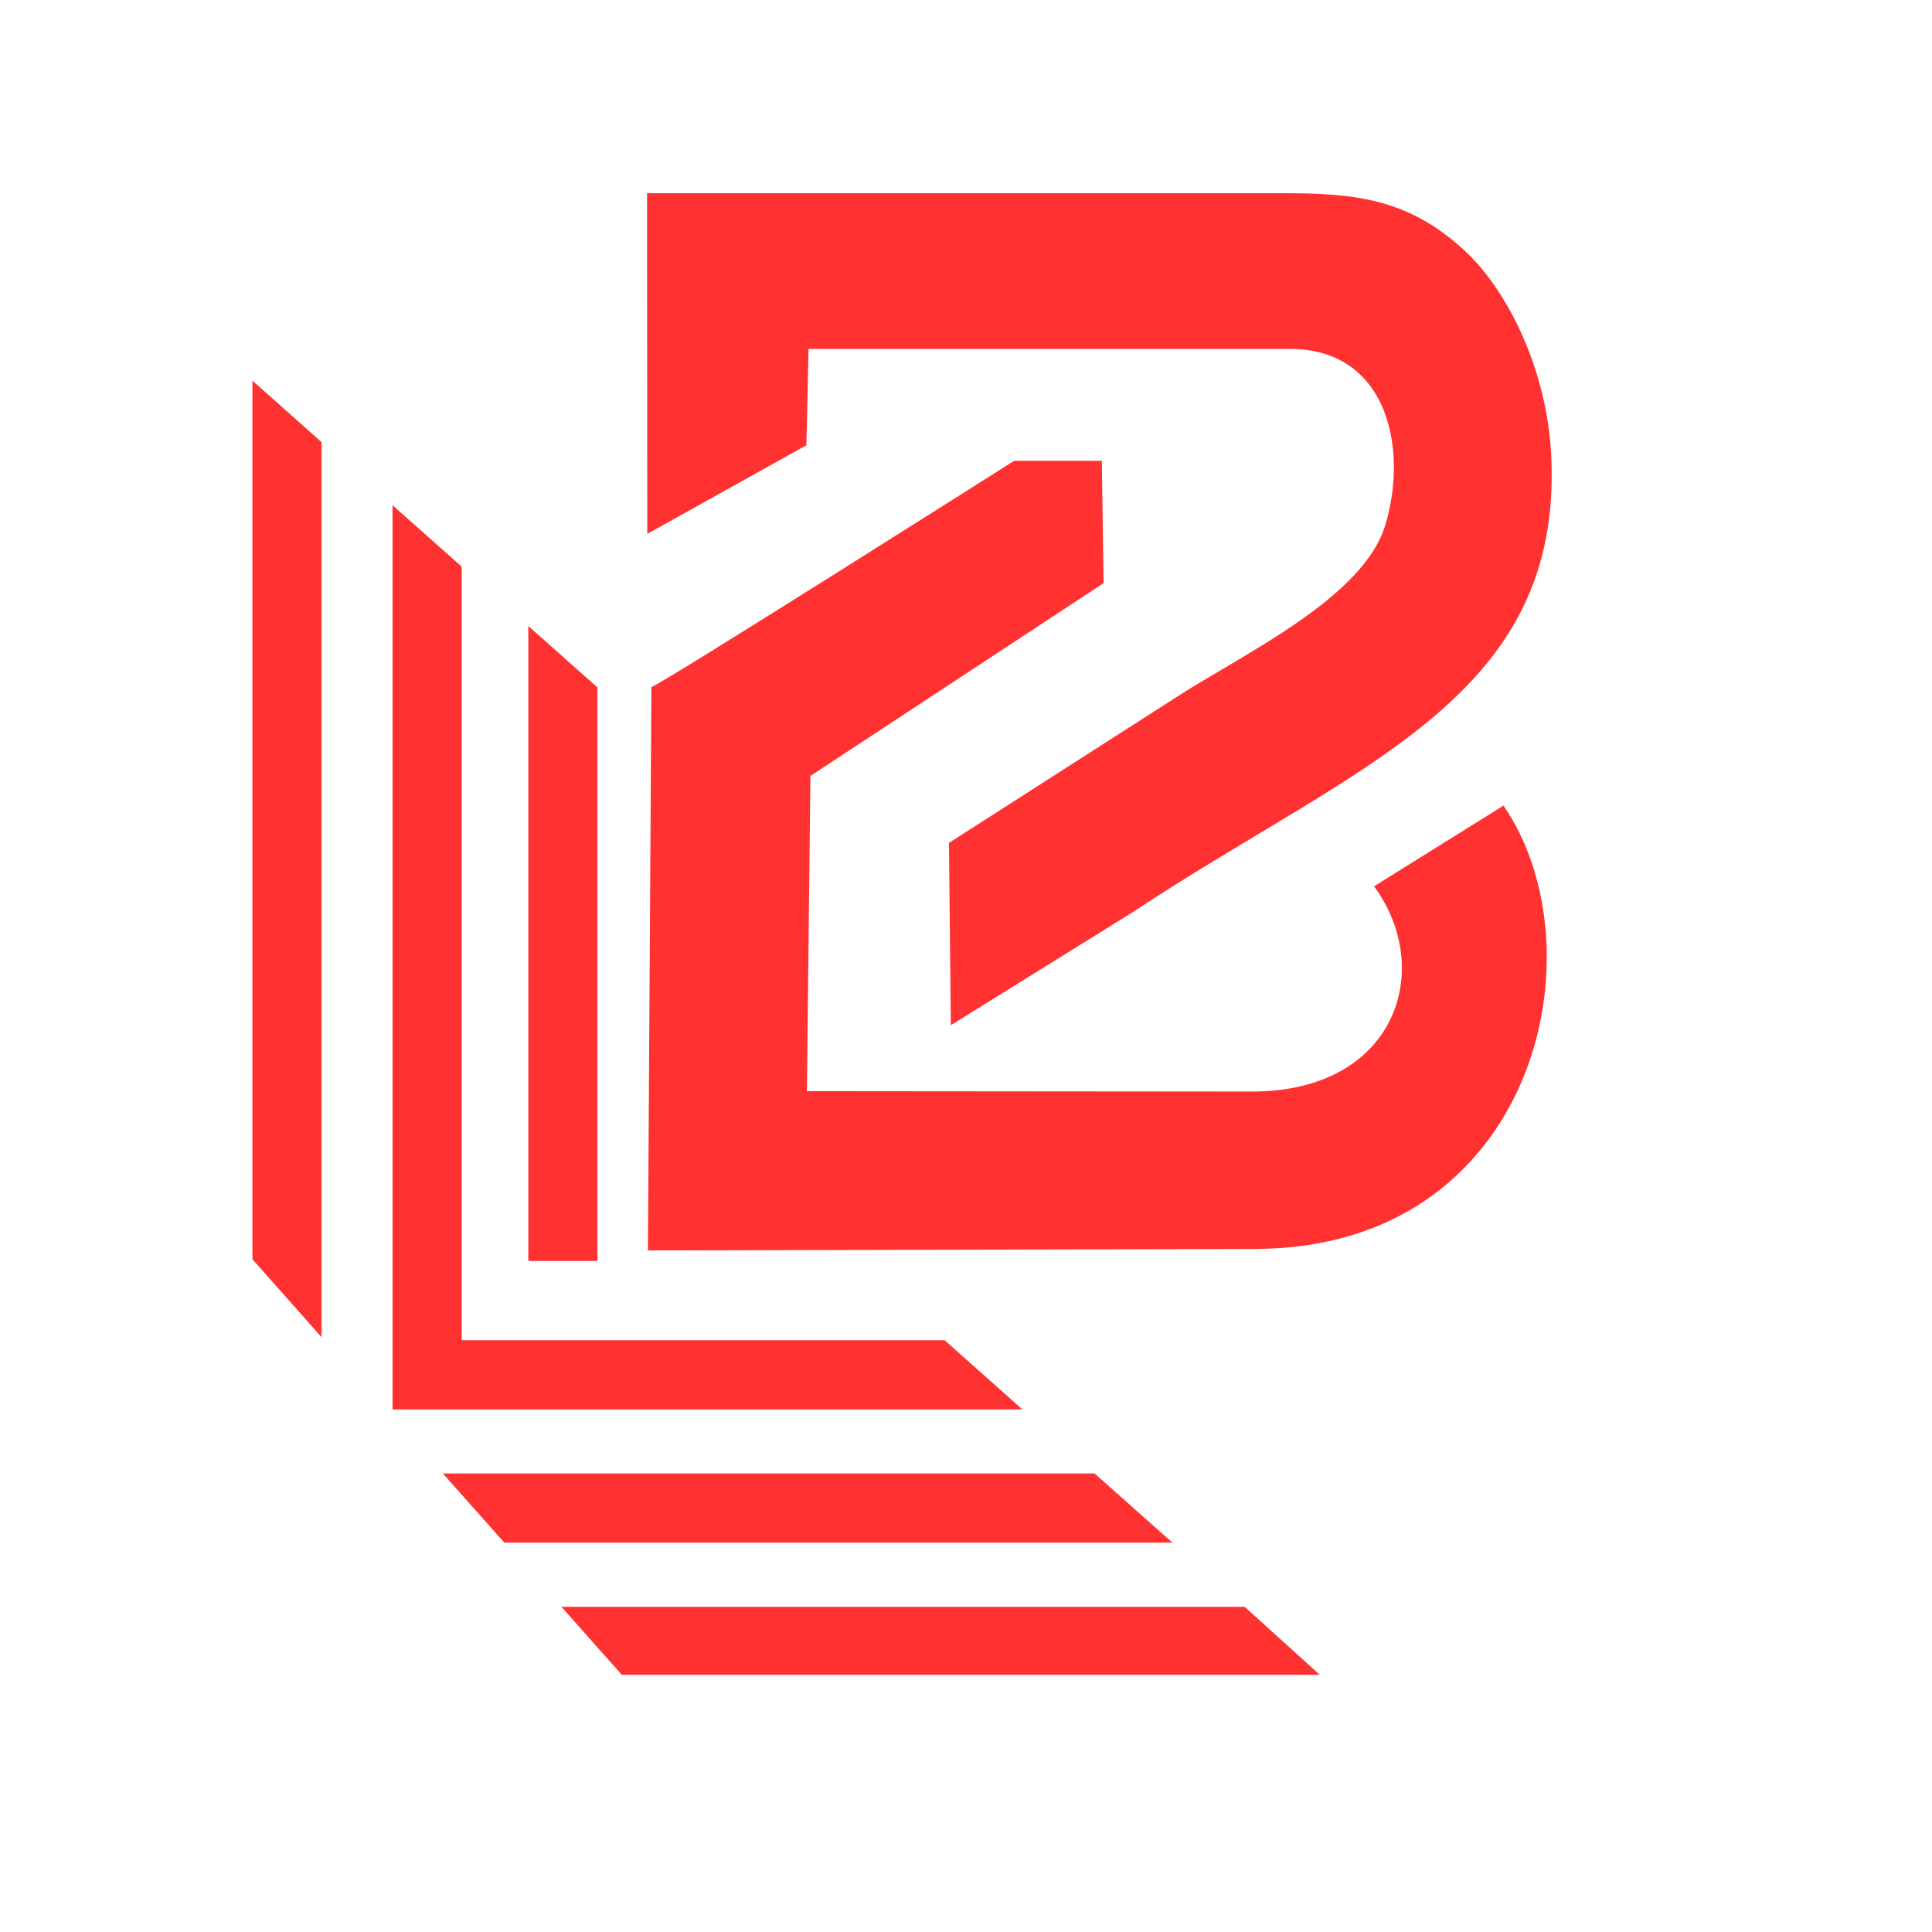 <svg xmlns="http://www.w3.org/2000/svg" xmlns:xlink="http://www.w3.org/1999/xlink" width="500" zoomAndPan="magnify" viewBox="0 0 375 375" height="500" preserveAspectRatio="xMidYMid meet" version="1.0"><defs><clipPath id="678f547df4"><path d="M 125.57 37.5 L 302 37.5 L 302 243 L 125.57 243 Z M 125.57 37.5 " clip-rule="nonzero"/></clipPath><clipPath id="1bb788a629"><path d="M 49 73.816 L 256.75 73.816 L 256.75 325.066 L 49 325.066 Z M 49 73.816 " clip-rule="nonzero"/></clipPath></defs><g clip-path="url(#678f547df4)"><path fill="#ff3131" d="M 214.203 113.188 L 213.867 89.441 L 196.852 89.441 C 196.852 89.441 126.414 134.078 126.438 133.328 L 125.762 242.707 L 243.66 242.418 C 298.098 242.27 311.098 184.398 291.828 156.367 L 266.703 172.031 C 278.566 188.199 270.965 211.871 243.008 211.871 L 156.621 211.797 L 157.301 150.609 Z M 268.859 102.004 C 266.703 109.023 259.855 115.246 251.941 120.738 C 243.832 126.355 234.633 131.219 228.27 135.359 L 184.191 163.605 L 184.555 198.992 L 220.039 176.941 C 263.219 148.309 303.328 135.723 301.098 88.547 C 300.324 71.82 292.605 56.137 283.938 48.32 C 272.926 38.348 262.516 37.5 248.672 37.5 L 125.59 37.5 L 125.641 103.629 L 156.523 86.418 L 156.938 67.73 L 250.414 67.73 C 269.293 67.73 273.41 87.047 268.859 102.004 Z M 268.859 102.004 " fill-opacity="1" fill-rule="evenodd"/></g><g clip-path="url(#1bb788a629)"><path fill="#ff3131" d="M 62.414 85.82 L 62.414 259.543 L 49 244.426 L 49 73.891 Z M 102.547 121.508 L 102.547 244.746 L 115.961 244.746 L 115.961 133.426 Z M 183.355 260.137 L 89.609 260.137 L 89.609 109.98 L 76.188 98.066 L 76.188 273.574 L 198.453 273.574 Z M 212.465 286.004 L 85.965 286.004 L 97.887 299.422 L 227.559 299.422 Z M 241.582 311.879 L 108.969 311.879 L 120.891 325.301 L 256.418 325.301 Z M 241.582 311.879 " fill-opacity="1" fill-rule="nonzero"/></g></svg>